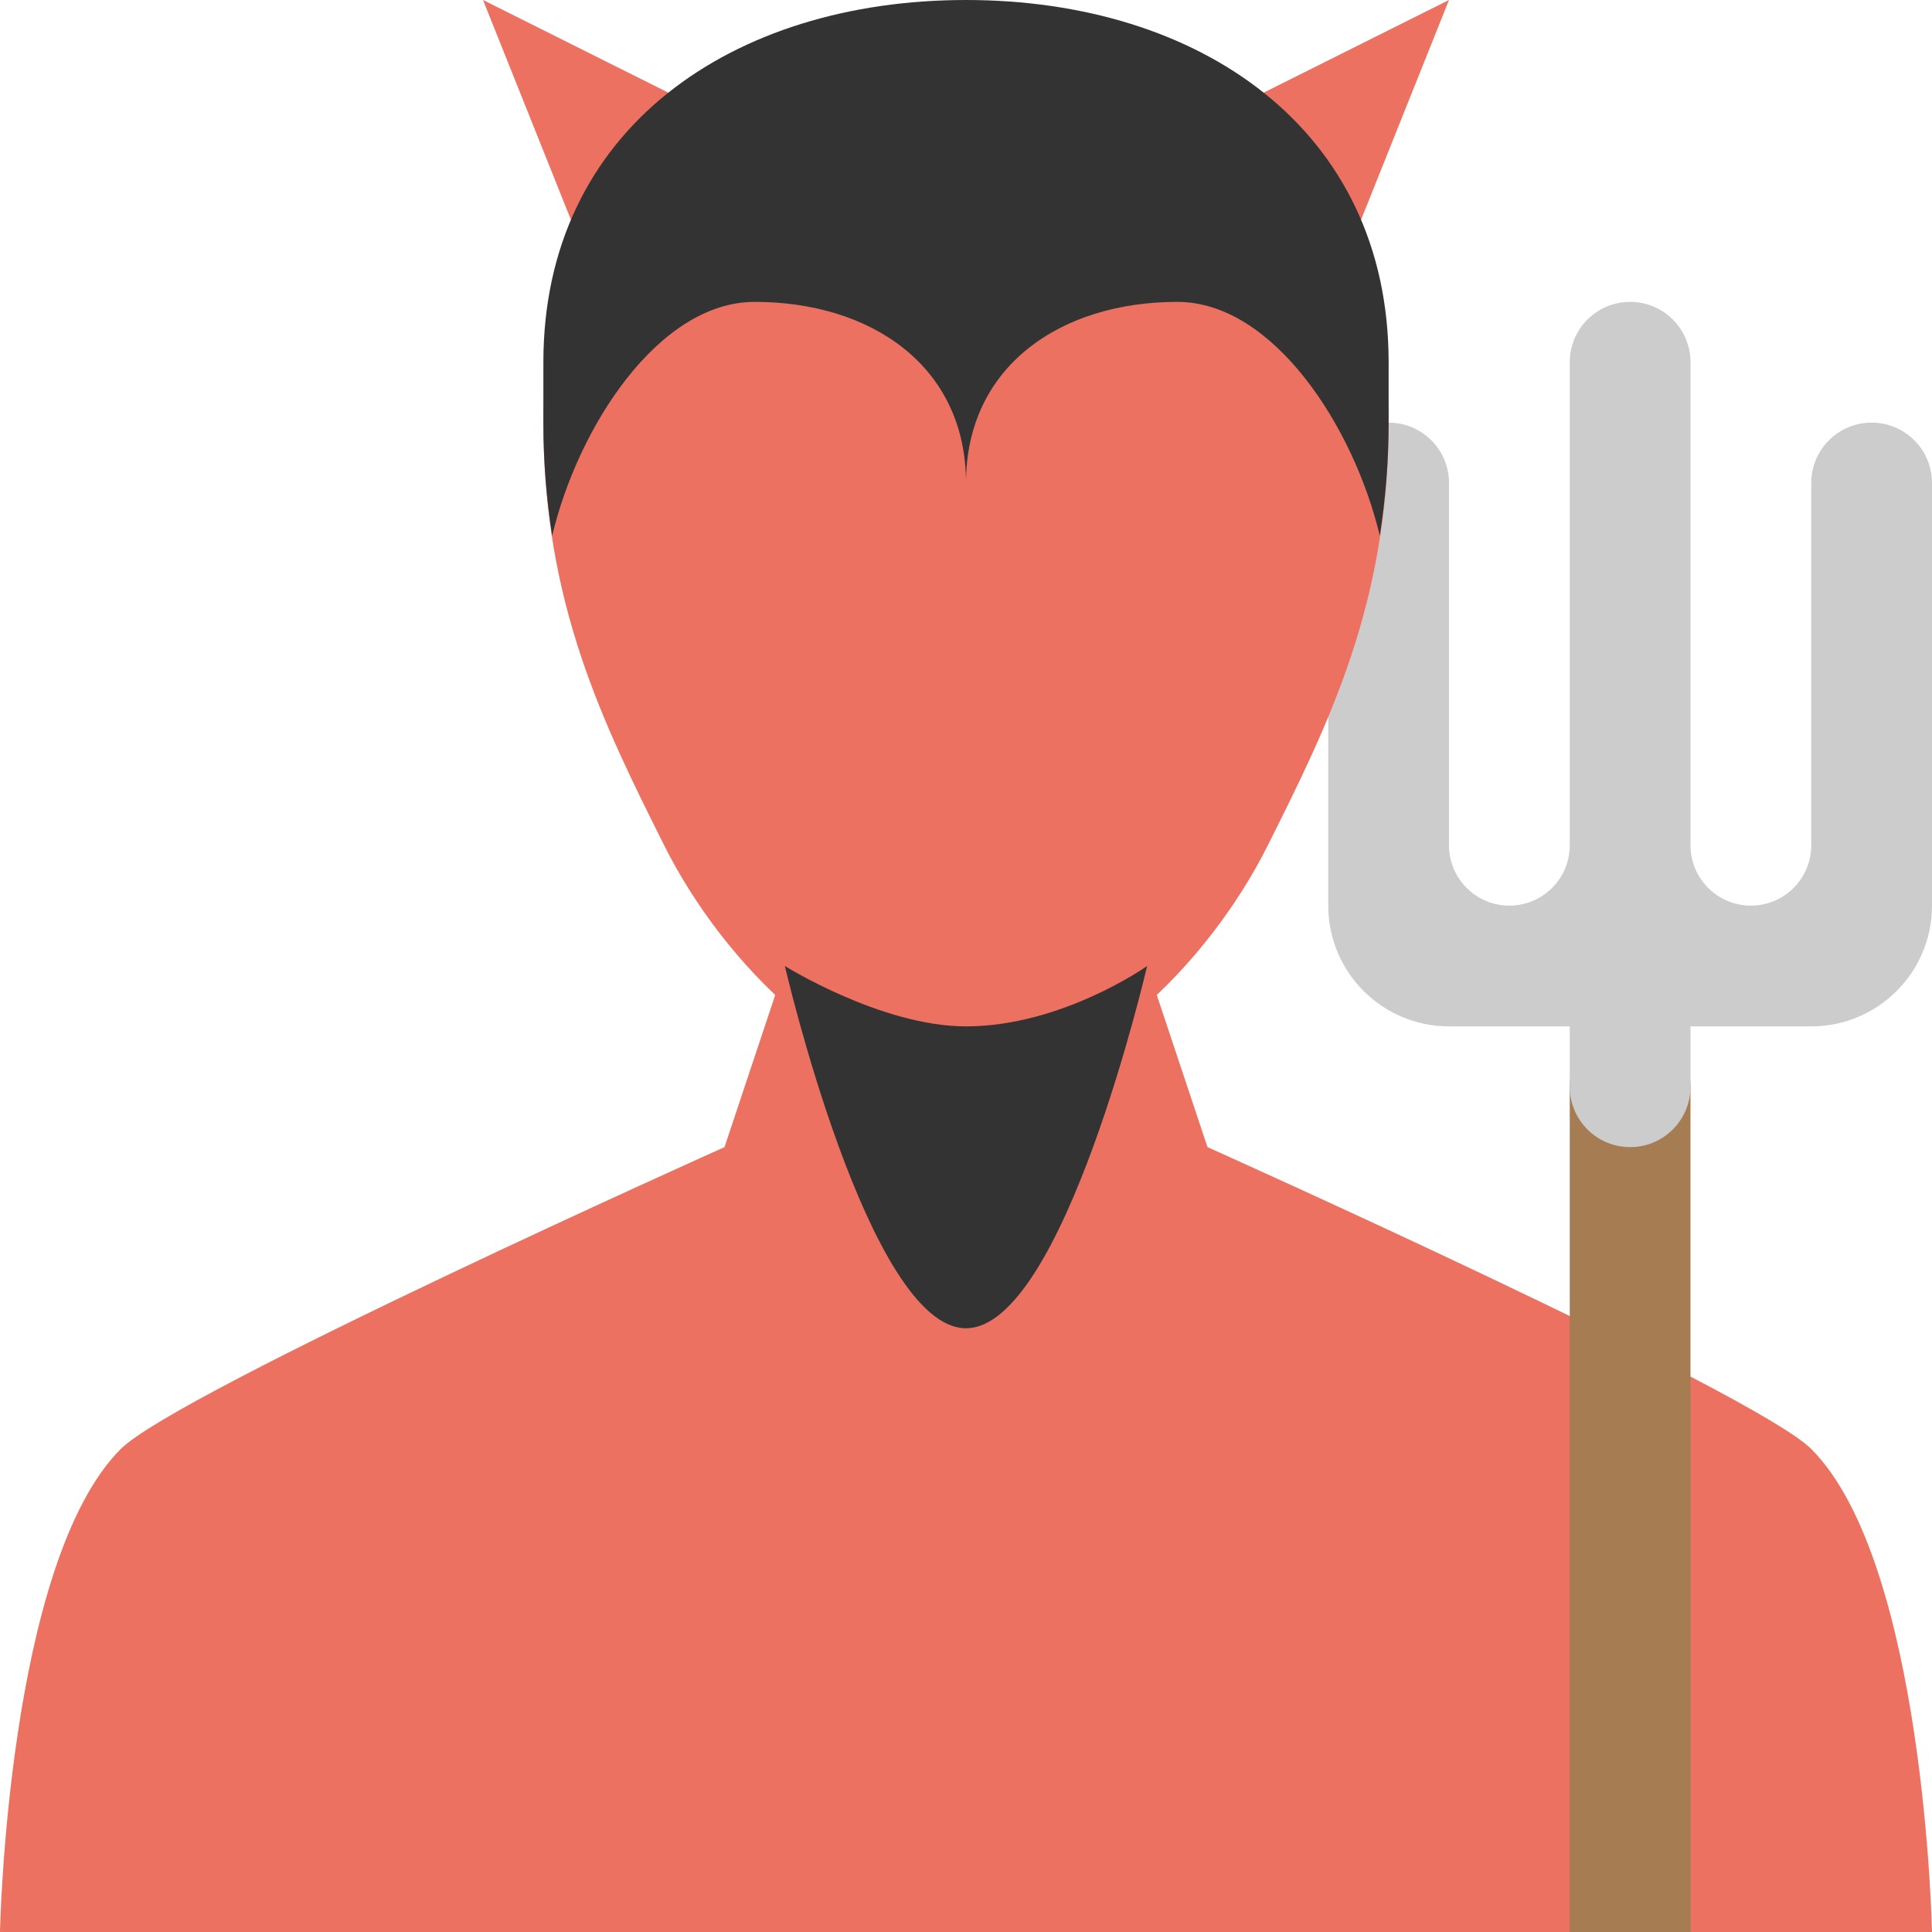 <?xml version="1.0" encoding="iso-8859-1"?>
<!-- Generator: Adobe Illustrator 16.0.0, SVG Export Plug-In . SVG Version: 6.00 Build 0)  -->
<!DOCTYPE svg PUBLIC "-//W3C//DTD SVG 1.1//EN" "http://www.w3.org/Graphics/SVG/1.1/DTD/svg11.dtd">
<svg version="1.1" id="Layer_1" xmlns="http://www.w3.org/2000/svg" xmlns:xlink="http://www.w3.org/1999/xlink" x="0px" y="0px"
	 width="64px" height="64px" viewBox="0 0 64 64" style="enable-background:new 0 0 64 64;" xml:space="preserve">
<g id="Body_42_">
	<g>
		<path style="fill-rule:evenodd;clip-rule:evenodd;fill:#ED7161;" d="M60,48c-1.881-1.881-20-10-20-10l-2-6H26l-2,6
			c0,0-18.121,8.119-20,10c-3.76,3.76-4,16-4,16h64C64,64,63.76,51.76,60,48z"/>
	</g>
</g>
<g id="Handle_14_">
	<g>
		<path style="fill:#A67C52;" d="M54,34c-1.105,0-2,0.895-2,2v28h4V36C56,34.895,55.105,34,54,34z"/>
	</g>
</g>
<g id="Fork_2_">
	<g>
		<path style="fill-rule:evenodd;clip-rule:evenodd;fill:#CCCCCC;" d="M62,14c-1.105,0-2,0.895-2,2v10v2c0,1.104-0.896,2-2,2
			c-1.105,0-2-0.896-2-2v-2V12c0-1.105-0.895-2-2-2s-2,0.895-2,2v14v2c0,1.104-0.895,2-2,2s-2-0.896-2-2v-2V16c0-1.105-0.895-2-2-2
			s-2,0.895-2,2v12v2c0,2.209,1.791,4,4,4h4v2c0,1.104,0.895,2,2,2s2-0.896,2-2v-2h4c2.209,0,4-1.791,4-4v-2V16
			C64,14.895,63.105,14,62,14z"/>
	</g>
</g>
<g id="Head_58_">
	<g>
		<path style="fill-rule:evenodd;clip-rule:evenodd;fill:#ED7161;" d="M48,0l-7.799,3.899C37.895,2.641,35.066,2,32,2
			s-5.895,0.641-8.201,1.899L16,0l3.332,8.328C18.486,9.921,18,11.804,18,14c0,6,2,9.998,4,14c2,3.998,6.082,7.998,10,7.998
			s8-4,10-7.998c2-4.002,4-8,4-14c0-2.196-0.486-4.079-1.332-5.672L48,0z"/>
	</g>
</g>
<g id="Gotee_2_">
	<g>
		<path style="fill:#333333;" d="M32,34c-2.801,0-6-2-6-2s2.777,12,6,12s6-12,6-12S35.176,34,32,34z"/>
	</g>
</g>
<g id="Hair_26_">
	<g>
		<path style="fill:#333333;" d="M32,0c-7.732,0-14,4.268-14,12v2.004c0,1.346,0.113,2.578,0.291,3.746
			C19.15,14.131,21.826,10,25,10c3.865,0,7,2.133,7,6c0-3.867,3.135-6,7-6c3.172,0,5.848,4.129,6.707,7.748
			C45.887,16.58,46,15.346,46,14c0-0.002,0-0.004,0-0.006V12C46,4.268,39.732,0,32,0z"/>
	</g>
</g>
<g>
</g>
<g>
</g>
<g>
</g>
<g>
</g>
<g>
</g>
<g>
</g>
<g>
</g>
<g>
</g>
<g>
</g>
<g>
</g>
<g>
</g>
<g>
</g>
<g>
</g>
<g>
</g>
<g>
</g>
</svg>
